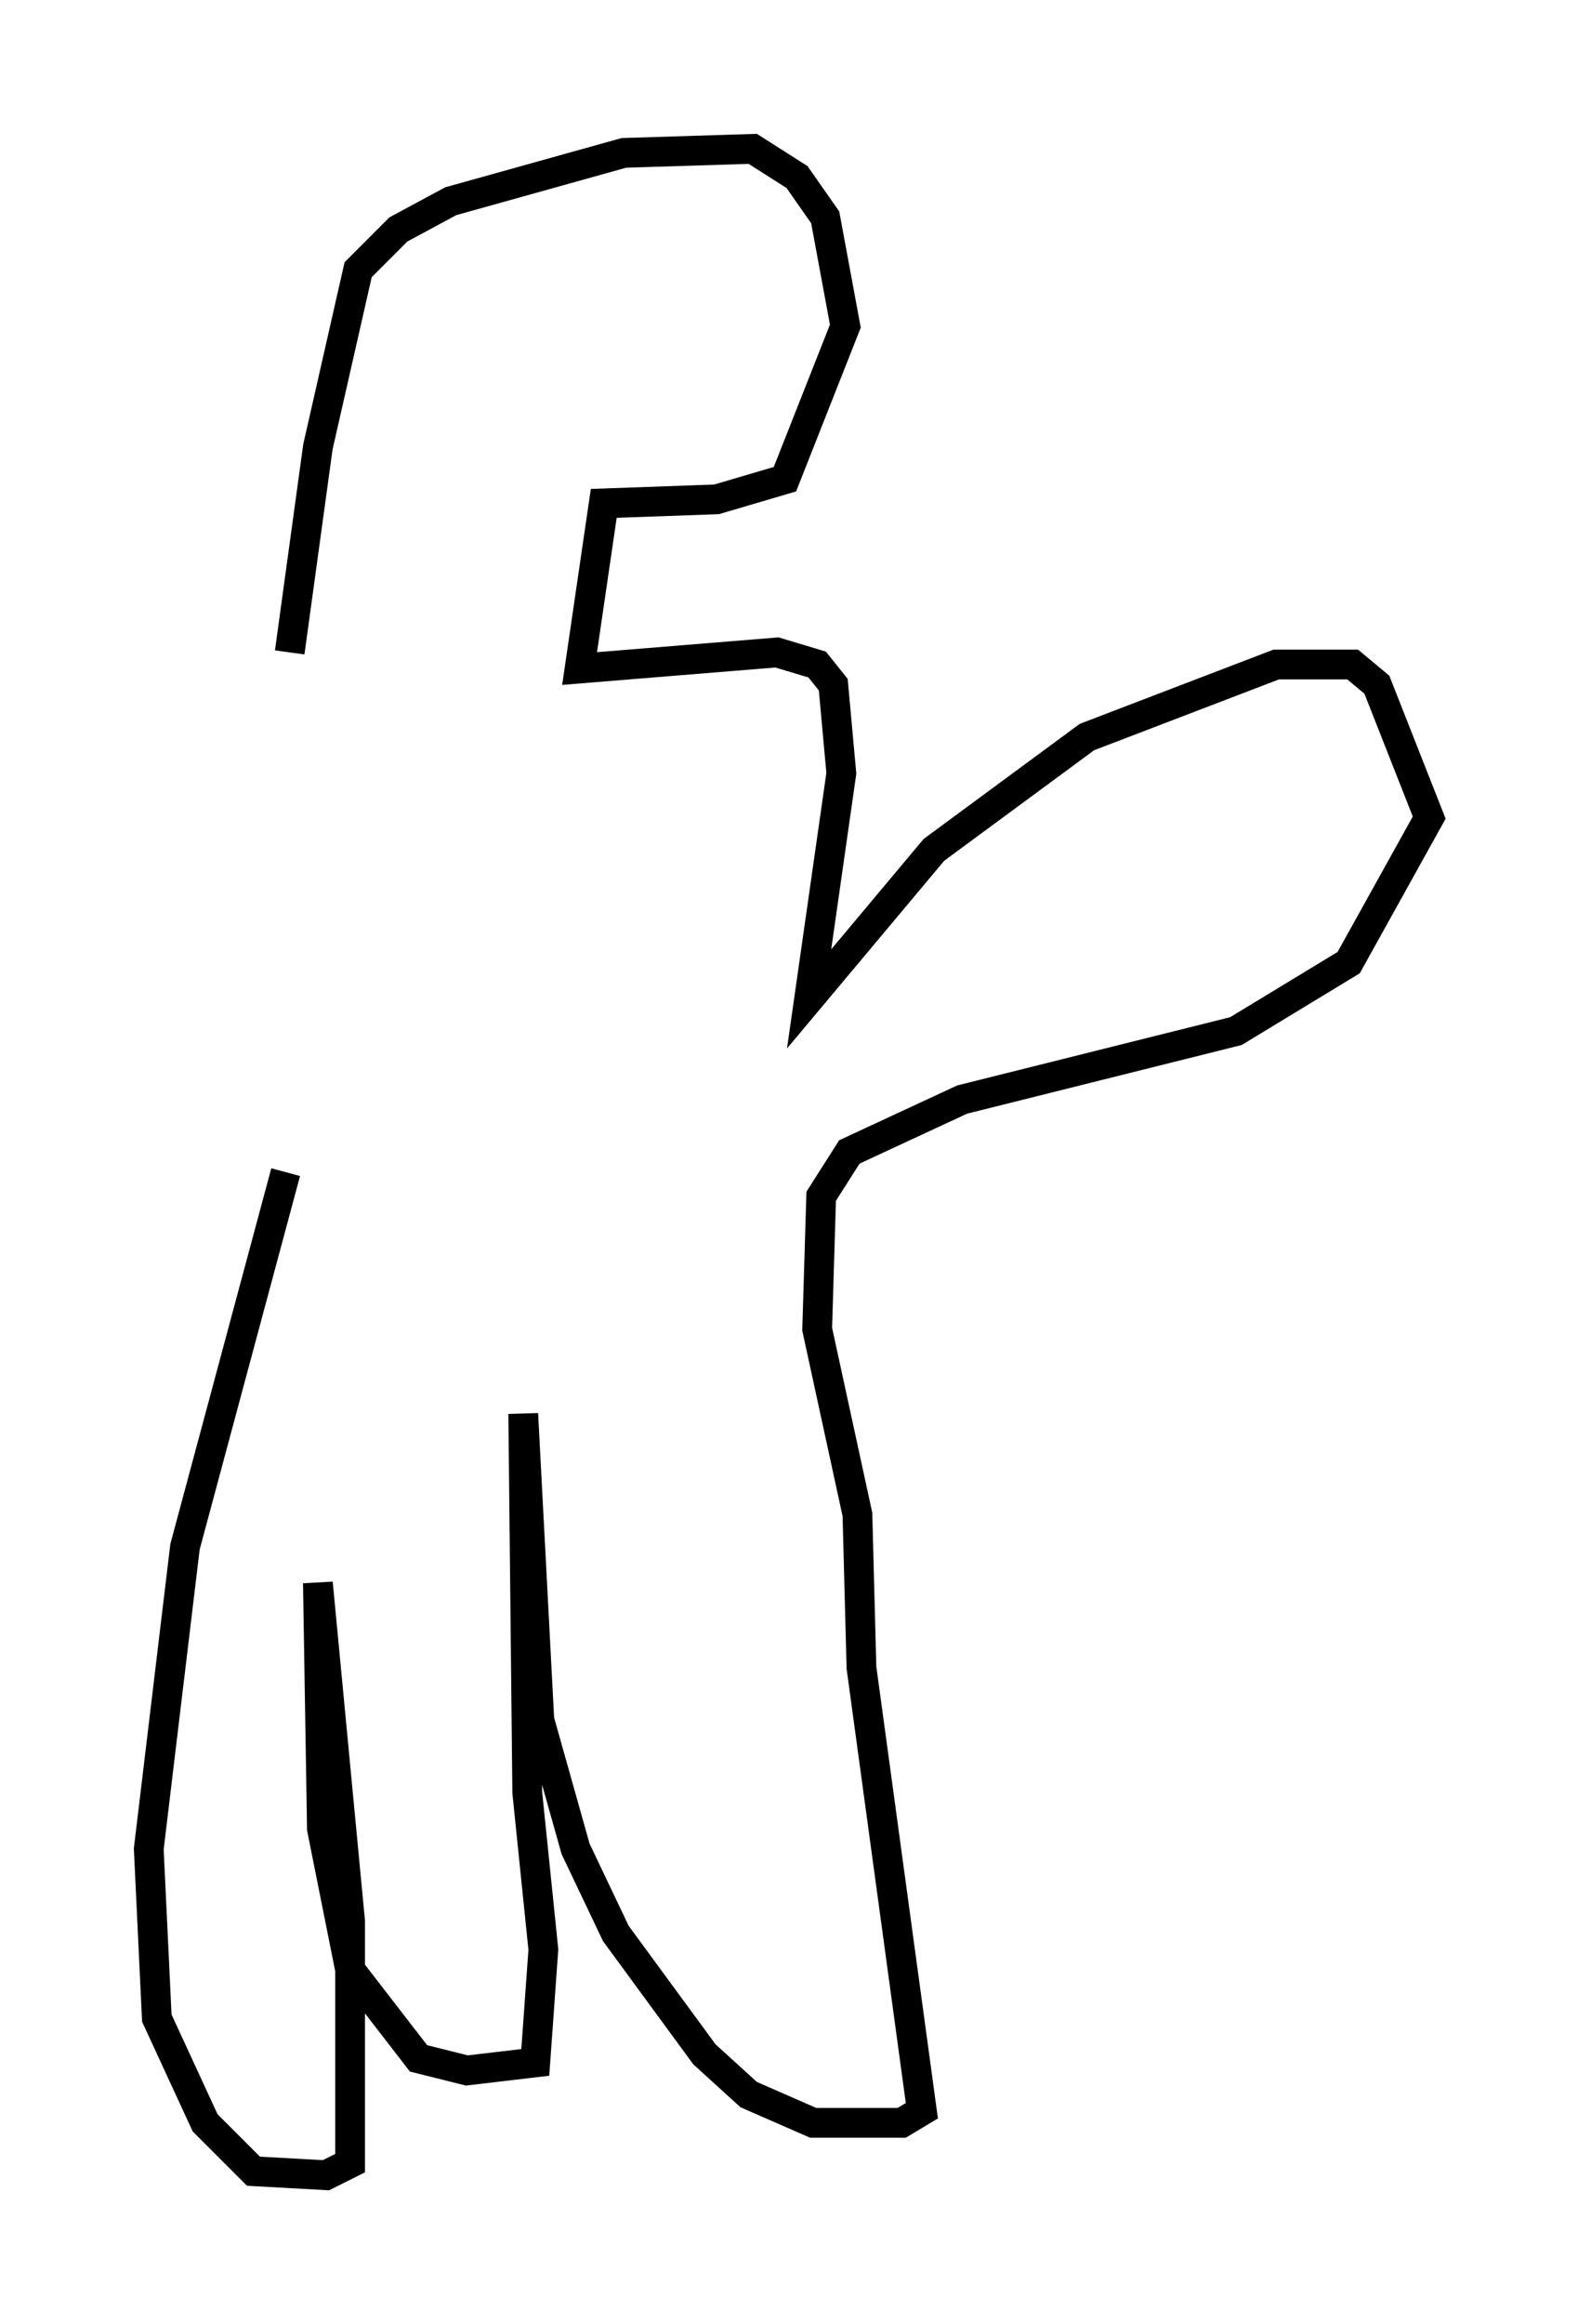 <?xml version="1.0" encoding="utf-8" ?>
<svg baseProfile="full" height="78.064" version="1.1" width="53.031" xmlns="http://www.w3.org/2000/svg" xmlns:ev="http://www.w3.org/2001/xml-events" xmlns:xlink="http://www.w3.org/1999/xlink"><defs /><rect fill="white" height="78.064" width="53.031" x="0" y="0" /><path d="M9.736, 39.235 m0.0, -17.321 l0.947, -6.901 1.353, -5.954 l1.353, -1.353 1.759, -0.947 l5.819, -1.624 4.33, -0.135 l1.488, 0.947 0.947, 1.353 l0.677, 3.654 -2.03, 5.142 l-2.3, 0.677 -3.789, 0.135 l-0.812, 5.548 6.631, -0.541 l1.353, 0.406 0.541, 0.677 l0.271, 2.977 -1.083, 7.578 l4.195, -5.007 5.142, -3.789 l6.36, -2.436 2.571, 0.0 l0.812, 0.677 1.759, 4.465 l-2.706, 4.871 -3.789, 2.3 l-9.202, 2.3 -3.789, 1.759 l-0.947, 1.488 -0.135, 4.465 l1.353, 6.225 0.135, 5.142 l2.03, 14.885 -0.677, 0.406 l-2.977, 0.0 -2.165, -0.947 l-1.488, -1.353 -2.977, -4.059 l-1.353, -2.842 -1.218, -4.33 l-0.541, -10.284 0.135, 12.72 l0.541, 5.277 -0.271, 3.789 l-2.3, 0.271 -1.624, -0.406 l-2.3, -2.977 -0.947, -4.736 l-0.135, -8.254 1.083, 11.367 l0.0, 8.119 -0.812, 0.406 l-2.436, -0.135 -1.624, -1.624 l-1.624, -3.518 -0.271, -5.683 l1.218, -10.149 3.383, -12.584 " fill="none" stroke="black" stroke-width="1" /></svg>